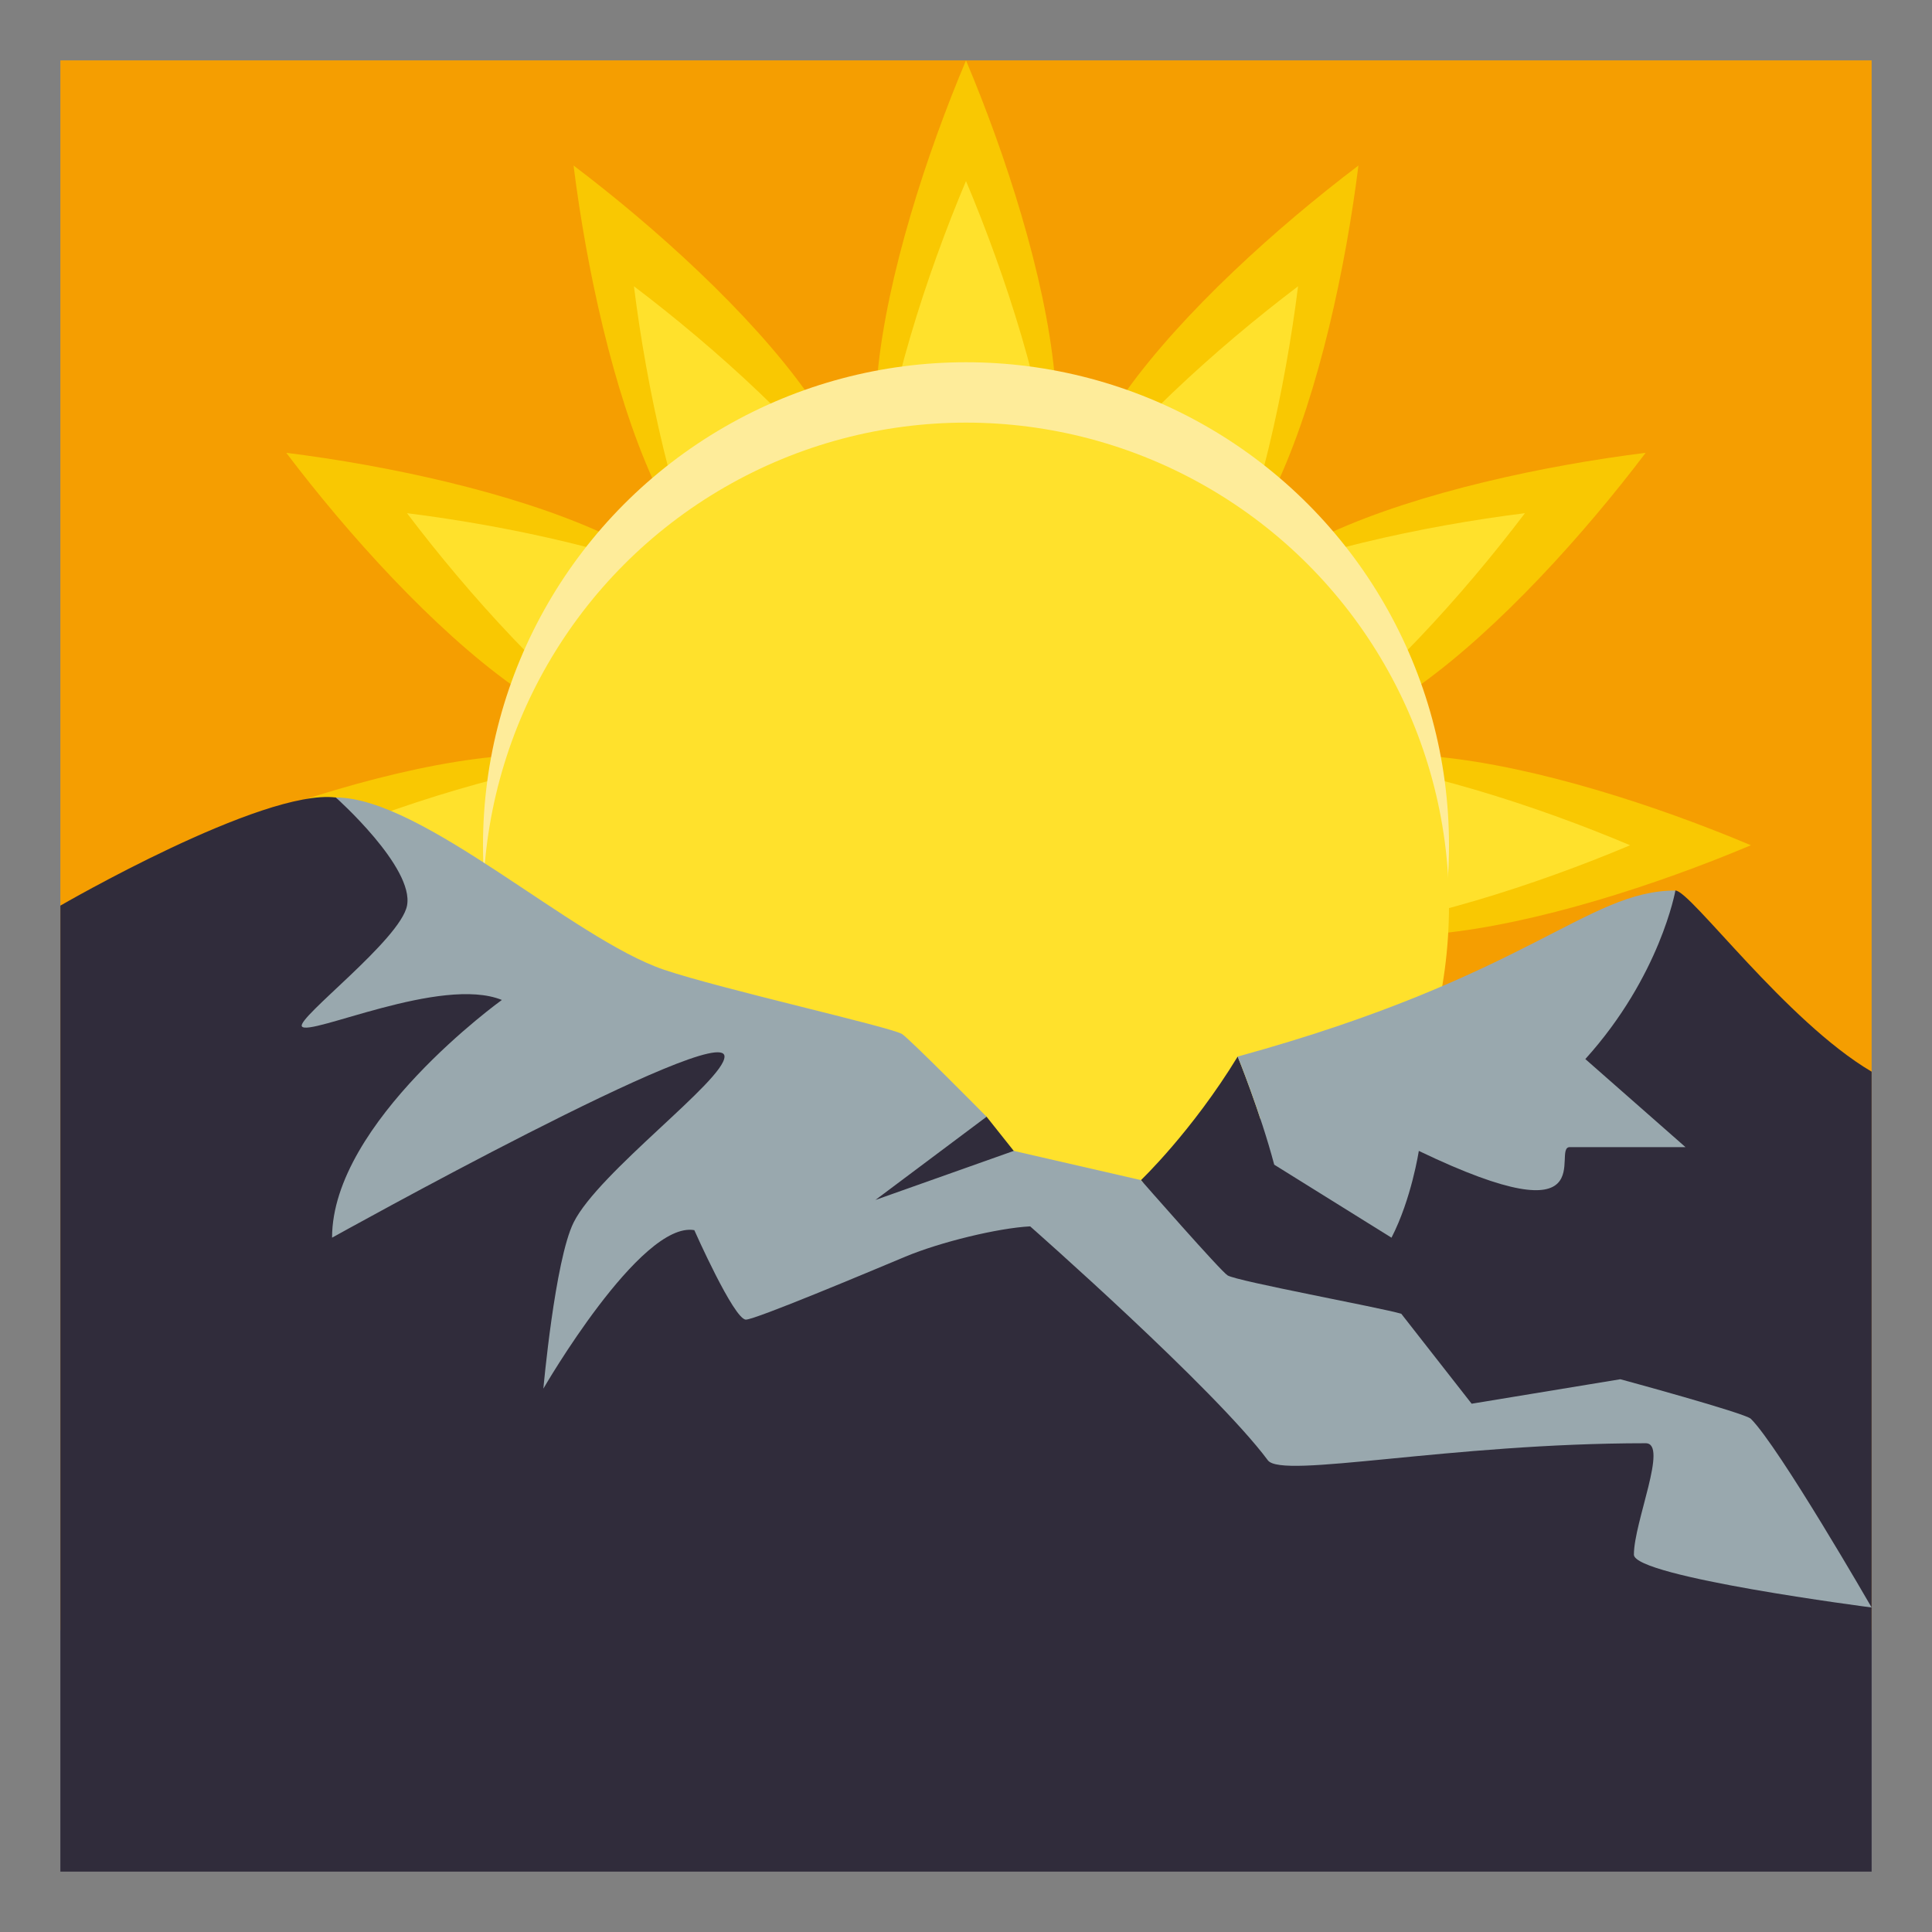 <?xml version="1.0" encoding="utf-8"?>
<!-- Generator: Adobe Illustrator 16.2.0, SVG Export Plug-In . SVG Version: 6.00 Build 0)  -->
<!DOCTYPE svg PUBLIC "-//W3C//DTD SVG 1.1//EN" "http://www.w3.org/Graphics/SVG/1.1/DTD/svg11.dtd">
<svg version="1.1" id="Layer_1" xmlns="http://www.w3.org/2000/svg" xmlns:xlink="http://www.w3.org/1999/xlink" x="0px" y="0px"
	 width="64px" height="64px" viewBox="0 0 64 64" enable-background="new 0 0 64 64" xml:space="preserve">
<rect x="0" y="0" width="64" height="64" fill="#808080" stroke="none"/>
<rect x="2" y="2" fill="#F59E01" width="60" height="52"/>
<path fill="#F9C802" d="M32,18c5.171,0,2.632-9.761,0-16C29.367,8.239,26.829,18,32,18z"/>
<path fill="#FFE12C" d="M32,22c5.171,0,2.632-9.761,0-16C29.367,12.239,26.829,22,32,22z"/>
<path fill="#F9C802" d="M19,5.483c0.839,6.72,3.522,16.442,8,13.856S24.399,9.571,19,5.483z"/>
<path fill="#FFE12C" d="M21,9.483c0.839,6.72,3.522,16.442,8,13.856C33.479,20.754,26.399,13.571,21,9.483z"/>
<path fill="#F9C802" d="M9.483,15c4.086,5.4,11.271,12.478,13.856,8S16.203,15.84,9.483,15z"/>
<path fill="#FFE12C" d="M13.483,17c4.086,5.4,11.271,12.478,13.856,8S20.203,17.84,13.483,17z"/>
<path fill="#F9C802" d="M22,28c0-5.171-9.761-2.632-16,0C12.239,30.633,22,33.171,22,28z"/>
<path fill="#FFE12C" d="M26,28c0-5.171-9.761-2.632-16,0C16.239,30.633,26,33.171,26,28z"/>
<path fill="#F9C802" d="M42,28c0,5.171,9.762,2.631,16,0C51.762,25.367,42,22.829,42,28z"/>
<path fill="#FFE12C" d="M38,28c0,5.171,9.762,2.631,16,0C47.762,25.367,38,22.829,38,28z"/>
<path fill="#F9C802" d="M40.66,23c2.586,4.478,9.77-2.602,13.855-8C47.798,15.838,38.075,18.522,40.66,23z"/>
<path fill="#FFE12C" d="M36.66,25c2.586,4.478,9.77-2.602,13.855-8C43.798,17.838,34.075,20.522,36.66,25z"/>
<path fill="#F9C802" d="M37,19.34c4.479,2.585,7.159-7.137,8-13.856C39.602,9.569,32.521,16.754,37,19.34z"/>
<path fill="#FFE12C" d="M35,23.34c4.479,2.585,7.159-7.137,8-13.856C37.602,13.569,30.522,20.754,35,23.34z"/>
<circle fill="#FEEC9A" cx="32" cy="28" r="16"/>
<circle fill="#FFE12C" cx="32" cy="30" r="16"/>
<path fill="#302C3B" d="M55.5,29.5L36.043,40.192l-2.461-2.067l-0.9-1.132c0,0-8.812-3.191-10.682-3.868
	c-3.003-1.087-7.705-6.315-10.875-6.707C8.693,26.118,2,30,2,30v32h10h50V35.5C59.167,33.833,56,29.5,55.5,29.5z"/>
<path fill="#99A8AE" d="M34.125,40.625c-1.06,0.054-2.976,0.52-4.125,1c-1.219,0.51-4.976,2.089-5.291,2.089
	C24.313,43.714,23,40.75,23,40.75C21.214,40.439,18,46,18,46s0.381-4.247,1-5.5c0.823-1.666,5-4.713,5-5.5c0-1.235-13,6-13,6
	c0-3.833,5.625-7.875,5.625-7.875c-2-0.813-6.405,1.23-6.625,0.875c-0.174-0.282,3.263-2.872,3.483-4
	c0.246-1.265-2.358-3.582-2.358-3.582c2.875,0,7.849,4.684,10.875,5.707c1.884,0.637,7.43,1.877,7.875,2.125
	c0.214,0.119,2.807,2.743,2.807,2.743L29,39.75l4.582-1.625c0,0,4.709,1.625,5.709,2.875C39.291,41,35.418,40.56,34.125,40.625z"/>
<path fill="#302C3B" d="M42.21,38.581C41.75,36.844,41,35,41,35c-1.516,2.484-3.204,4.093-3.204,4.093l2.579,3.307
	c4.333,0,5.72-1.399,5.72-1.399L42.21,38.581z"/>
<path fill="#99A8AE" d="M47,38.125c6.25,3,4.374-0.125,5-0.125c1.492,0,3.834,0,3.834,0l-3.318-2.917C55,32.333,55.5,29.5,55.5,29.5
	c-2.938,0-4.858,2.854-14.5,5.5c0,0,0.75,1.844,1.21,3.581L46.095,41C46.758,39.714,47,38.125,47,38.125z"/>
<path fill="#99A8AE" d="M40.667,42.25c0.33,0.197,5.038,1.06,5.752,1.27l2.331,2.98l4.926-0.811c0,0,4.136,1.122,4.324,1.311
	c0.938,0.938,4,6.25,4,6.25s-7.875-1.014-7.875-1.75c0-1.083,1.148-3.691,0.391-3.691C48,47.809,42.467,49.003,42,48.375
	c-1.767-2.375-7.875-7.75-7.875-7.75l-0.543-2.5l4.214,0.968C37.796,39.093,40.442,42.116,40.667,42.25z"/>
</svg>
